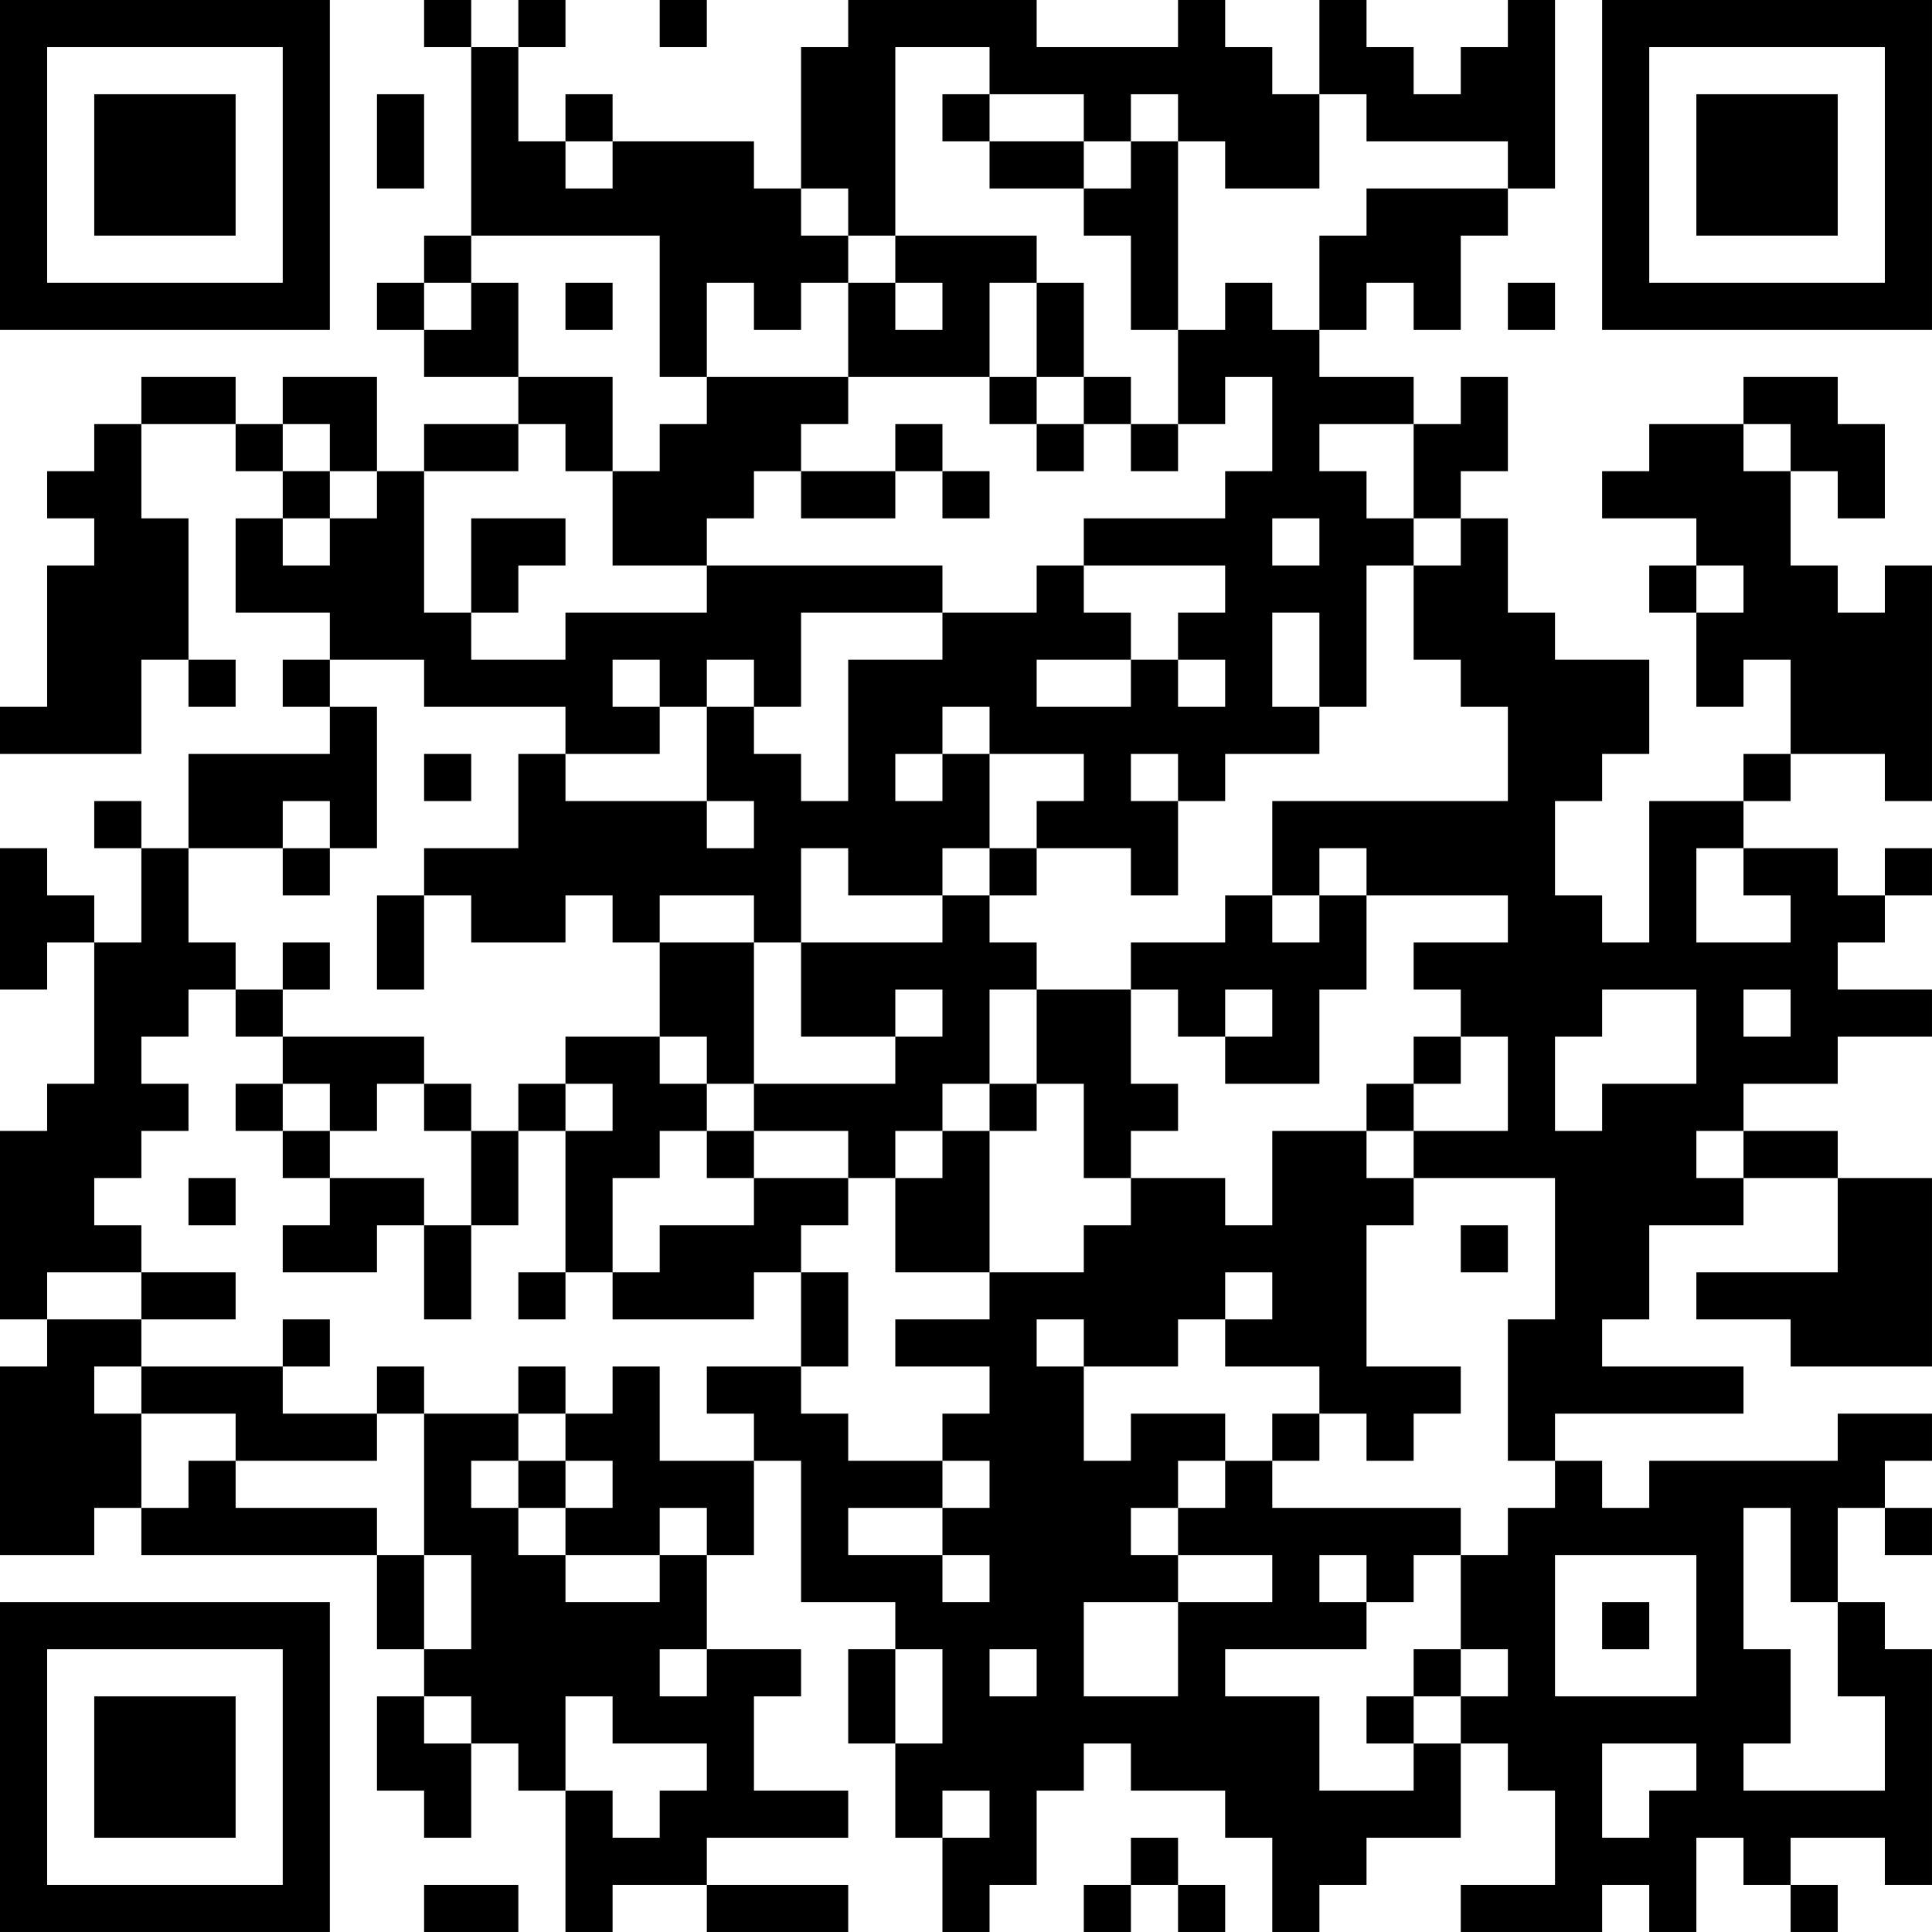 <?xml version="1.0" encoding="UTF-8"?>
<svg xmlns="http://www.w3.org/2000/svg" version="1.1" width="200" height="200" viewBox="0 0 200 200"><rect x="0" y="0" width="200" height="200" fill="#ffffff"/><g transform="scale(4.878)"><g transform="translate(0,0)"><path fill-rule="evenodd" d="M9 0L9 1L10 1L10 5L9 5L9 6L8 6L8 7L9 7L9 8L11 8L11 9L9 9L9 10L8 10L8 8L6 8L6 9L5 9L5 8L3 8L3 9L2 9L2 10L1 10L1 11L2 11L2 12L1 12L1 15L0 15L0 16L3 16L3 14L4 14L4 15L5 15L5 14L4 14L4 11L3 11L3 9L5 9L5 10L6 10L6 11L5 11L5 13L7 13L7 14L6 14L6 15L7 15L7 16L4 16L4 18L3 18L3 17L2 17L2 18L3 18L3 20L2 20L2 19L1 19L1 18L0 18L0 21L1 21L1 20L2 20L2 23L1 23L1 24L0 24L0 28L1 28L1 29L0 29L0 33L2 33L2 32L3 32L3 33L8 33L8 35L9 35L9 36L8 36L8 38L9 38L9 39L10 39L10 37L11 37L11 38L12 38L12 41L13 41L13 40L15 40L15 41L18 41L18 40L15 40L15 39L18 39L18 38L16 38L16 36L17 36L17 35L15 35L15 33L16 33L16 31L17 31L17 34L19 34L19 35L18 35L18 37L19 37L19 39L20 39L20 41L21 41L21 40L22 40L22 38L23 38L23 37L24 37L24 38L26 38L26 39L27 39L27 41L28 41L28 40L29 40L29 39L31 39L31 37L32 37L32 38L33 38L33 40L31 40L31 41L34 41L34 40L35 40L35 41L36 41L36 39L37 39L37 40L38 40L38 41L39 41L39 40L38 40L38 39L40 39L40 40L41 40L41 35L40 35L40 34L39 34L39 32L40 32L40 33L41 33L41 32L40 32L40 31L41 31L41 30L39 30L39 31L35 31L35 32L34 32L34 31L33 31L33 30L37 30L37 29L34 29L34 28L35 28L35 26L37 26L37 25L39 25L39 27L36 27L36 28L38 28L38 29L41 29L41 25L39 25L39 24L37 24L37 23L39 23L39 22L41 22L41 21L39 21L39 20L40 20L40 19L41 19L41 18L40 18L40 19L39 19L39 18L37 18L37 17L38 17L38 16L40 16L40 17L41 17L41 12L40 12L40 13L39 13L39 12L38 12L38 10L39 10L39 11L40 11L40 9L39 9L39 8L37 8L37 9L35 9L35 10L34 10L34 11L36 11L36 12L35 12L35 13L36 13L36 15L37 15L37 14L38 14L38 16L37 16L37 17L35 17L35 20L34 20L34 19L33 19L33 17L34 17L34 16L35 16L35 14L33 14L33 13L32 13L32 11L31 11L31 10L32 10L32 8L31 8L31 9L30 9L30 8L28 8L28 7L29 7L29 6L30 6L30 7L31 7L31 5L32 5L32 4L33 4L33 0L32 0L32 1L31 1L31 2L30 2L30 1L29 1L29 0L28 0L28 2L27 2L27 1L26 1L26 0L25 0L25 1L22 1L22 0L18 0L18 1L17 1L17 4L16 4L16 3L13 3L13 2L12 2L12 3L11 3L11 1L12 1L12 0L11 0L11 1L10 1L10 0ZM14 0L14 1L15 1L15 0ZM19 1L19 5L18 5L18 4L17 4L17 5L18 5L18 6L17 6L17 7L16 7L16 6L15 6L15 8L14 8L14 5L10 5L10 6L9 6L9 7L10 7L10 6L11 6L11 8L13 8L13 10L12 10L12 9L11 9L11 10L9 10L9 13L10 13L10 14L12 14L12 13L15 13L15 12L20 12L20 13L17 13L17 15L16 15L16 14L15 14L15 15L14 15L14 14L13 14L13 15L14 15L14 16L12 16L12 15L9 15L9 14L7 14L7 15L8 15L8 18L7 18L7 17L6 17L6 18L4 18L4 20L5 20L5 21L4 21L4 22L3 22L3 23L4 23L4 24L3 24L3 25L2 25L2 26L3 26L3 27L1 27L1 28L3 28L3 29L2 29L2 30L3 30L3 32L4 32L4 31L5 31L5 32L8 32L8 33L9 33L9 35L10 35L10 33L9 33L9 30L11 30L11 31L10 31L10 32L11 32L11 33L12 33L12 34L14 34L14 33L15 33L15 32L14 32L14 33L12 33L12 32L13 32L13 31L12 31L12 30L13 30L13 29L14 29L14 31L16 31L16 30L15 30L15 29L17 29L17 30L18 30L18 31L20 31L20 32L18 32L18 33L20 33L20 34L21 34L21 33L20 33L20 32L21 32L21 31L20 31L20 30L21 30L21 29L19 29L19 28L21 28L21 27L23 27L23 26L24 26L24 25L26 25L26 26L27 26L27 24L29 24L29 25L30 25L30 26L29 26L29 29L31 29L31 30L30 30L30 31L29 31L29 30L28 30L28 29L26 29L26 28L27 28L27 27L26 27L26 28L25 28L25 29L23 29L23 28L22 28L22 29L23 29L23 31L24 31L24 30L26 30L26 31L25 31L25 32L24 32L24 33L25 33L25 34L23 34L23 36L25 36L25 34L27 34L27 33L25 33L25 32L26 32L26 31L27 31L27 32L31 32L31 33L30 33L30 34L29 34L29 33L28 33L28 34L29 34L29 35L26 35L26 36L28 36L28 38L30 38L30 37L31 37L31 36L32 36L32 35L31 35L31 33L32 33L32 32L33 32L33 31L32 31L32 28L33 28L33 25L30 25L30 24L32 24L32 22L31 22L31 21L30 21L30 20L32 20L32 19L29 19L29 18L28 18L28 19L27 19L27 17L32 17L32 15L31 15L31 14L30 14L30 12L31 12L31 11L30 11L30 9L28 9L28 10L29 10L29 11L30 11L30 12L29 12L29 15L28 15L28 13L27 13L27 15L28 15L28 16L26 16L26 17L25 17L25 16L24 16L24 17L25 17L25 19L24 19L24 18L22 18L22 17L23 17L23 16L21 16L21 15L20 15L20 16L19 16L19 17L20 17L20 16L21 16L21 18L20 18L20 19L18 19L18 18L17 18L17 20L16 20L16 19L14 19L14 20L13 20L13 19L12 19L12 20L10 20L10 19L9 19L9 18L11 18L11 16L12 16L12 17L15 17L15 18L16 18L16 17L15 17L15 15L16 15L16 16L17 16L17 17L18 17L18 14L20 14L20 13L22 13L22 12L23 12L23 13L24 13L24 14L22 14L22 15L24 15L24 14L25 14L25 15L26 15L26 14L25 14L25 13L26 13L26 12L23 12L23 11L26 11L26 10L27 10L27 8L26 8L26 9L25 9L25 7L26 7L26 6L27 6L27 7L28 7L28 5L29 5L29 4L32 4L32 3L29 3L29 2L28 2L28 4L26 4L26 3L25 3L25 2L24 2L24 3L23 3L23 2L21 2L21 1ZM8 2L8 4L9 4L9 2ZM20 2L20 3L21 3L21 4L23 4L23 5L24 5L24 7L25 7L25 3L24 3L24 4L23 4L23 3L21 3L21 2ZM12 3L12 4L13 4L13 3ZM19 5L19 6L18 6L18 8L15 8L15 9L14 9L14 10L13 10L13 12L15 12L15 11L16 11L16 10L17 10L17 11L19 11L19 10L20 10L20 11L21 11L21 10L20 10L20 9L19 9L19 10L17 10L17 9L18 9L18 8L21 8L21 9L22 9L22 10L23 10L23 9L24 9L24 10L25 10L25 9L24 9L24 8L23 8L23 6L22 6L22 5ZM12 6L12 7L13 7L13 6ZM19 6L19 7L20 7L20 6ZM21 6L21 8L22 8L22 9L23 9L23 8L22 8L22 6ZM32 6L32 7L33 7L33 6ZM6 9L6 10L7 10L7 11L6 11L6 12L7 12L7 11L8 11L8 10L7 10L7 9ZM37 9L37 10L38 10L38 9ZM10 11L10 13L11 13L11 12L12 12L12 11ZM27 11L27 12L28 12L28 11ZM36 12L36 13L37 13L37 12ZM9 16L9 17L10 17L10 16ZM6 18L6 19L7 19L7 18ZM21 18L21 19L20 19L20 20L17 20L17 22L19 22L19 23L16 23L16 20L14 20L14 22L12 22L12 23L11 23L11 24L10 24L10 23L9 23L9 22L6 22L6 21L7 21L7 20L6 20L6 21L5 21L5 22L6 22L6 23L5 23L5 24L6 24L6 25L7 25L7 26L6 26L6 27L8 27L8 26L9 26L9 28L10 28L10 26L11 26L11 24L12 24L12 27L11 27L11 28L12 28L12 27L13 27L13 28L16 28L16 27L17 27L17 29L18 29L18 27L17 27L17 26L18 26L18 25L19 25L19 27L21 27L21 24L22 24L22 23L23 23L23 25L24 25L24 24L25 24L25 23L24 23L24 21L25 21L25 22L26 22L26 23L28 23L28 21L29 21L29 19L28 19L28 20L27 20L27 19L26 19L26 20L24 20L24 21L22 21L22 20L21 20L21 19L22 19L22 18ZM36 18L36 20L38 20L38 19L37 19L37 18ZM8 19L8 21L9 21L9 19ZM19 21L19 22L20 22L20 21ZM21 21L21 23L20 23L20 24L19 24L19 25L20 25L20 24L21 24L21 23L22 23L22 21ZM26 21L26 22L27 22L27 21ZM34 21L34 22L33 22L33 24L34 24L34 23L36 23L36 21ZM37 21L37 22L38 22L38 21ZM14 22L14 23L15 23L15 24L14 24L14 25L13 25L13 27L14 27L14 26L16 26L16 25L18 25L18 24L16 24L16 23L15 23L15 22ZM30 22L30 23L29 23L29 24L30 24L30 23L31 23L31 22ZM6 23L6 24L7 24L7 25L9 25L9 26L10 26L10 24L9 24L9 23L8 23L8 24L7 24L7 23ZM12 23L12 24L13 24L13 23ZM15 24L15 25L16 25L16 24ZM36 24L36 25L37 25L37 24ZM4 25L4 26L5 26L5 25ZM31 26L31 27L32 27L32 26ZM3 27L3 28L5 28L5 27ZM6 28L6 29L3 29L3 30L5 30L5 31L8 31L8 30L9 30L9 29L8 29L8 30L6 30L6 29L7 29L7 28ZM11 29L11 30L12 30L12 29ZM27 30L27 31L28 31L28 30ZM11 31L11 32L12 32L12 31ZM37 32L37 35L38 35L38 37L37 37L37 38L40 38L40 36L39 36L39 34L38 34L38 32ZM33 33L33 36L36 36L36 33ZM34 34L34 35L35 35L35 34ZM14 35L14 36L15 36L15 35ZM19 35L19 37L20 37L20 35ZM21 35L21 36L22 36L22 35ZM30 35L30 36L29 36L29 37L30 37L30 36L31 36L31 35ZM9 36L9 37L10 37L10 36ZM12 36L12 38L13 38L13 39L14 39L14 38L15 38L15 37L13 37L13 36ZM34 37L34 39L35 39L35 38L36 38L36 37ZM20 38L20 39L21 39L21 38ZM24 39L24 40L23 40L23 41L24 41L24 40L25 40L25 41L26 41L26 40L25 40L25 39ZM9 40L9 41L11 41L11 40ZM0 0L0 7L7 7L7 0ZM1 1L1 6L6 6L6 1ZM2 2L2 5L5 5L5 2ZM34 0L34 7L41 7L41 0ZM35 1L35 6L40 6L40 1ZM36 2L36 5L39 5L39 2ZM0 34L0 41L7 41L7 34ZM1 35L1 40L6 40L6 35ZM2 36L2 39L5 39L5 36Z" fill="#000000"/></g></g></svg>
